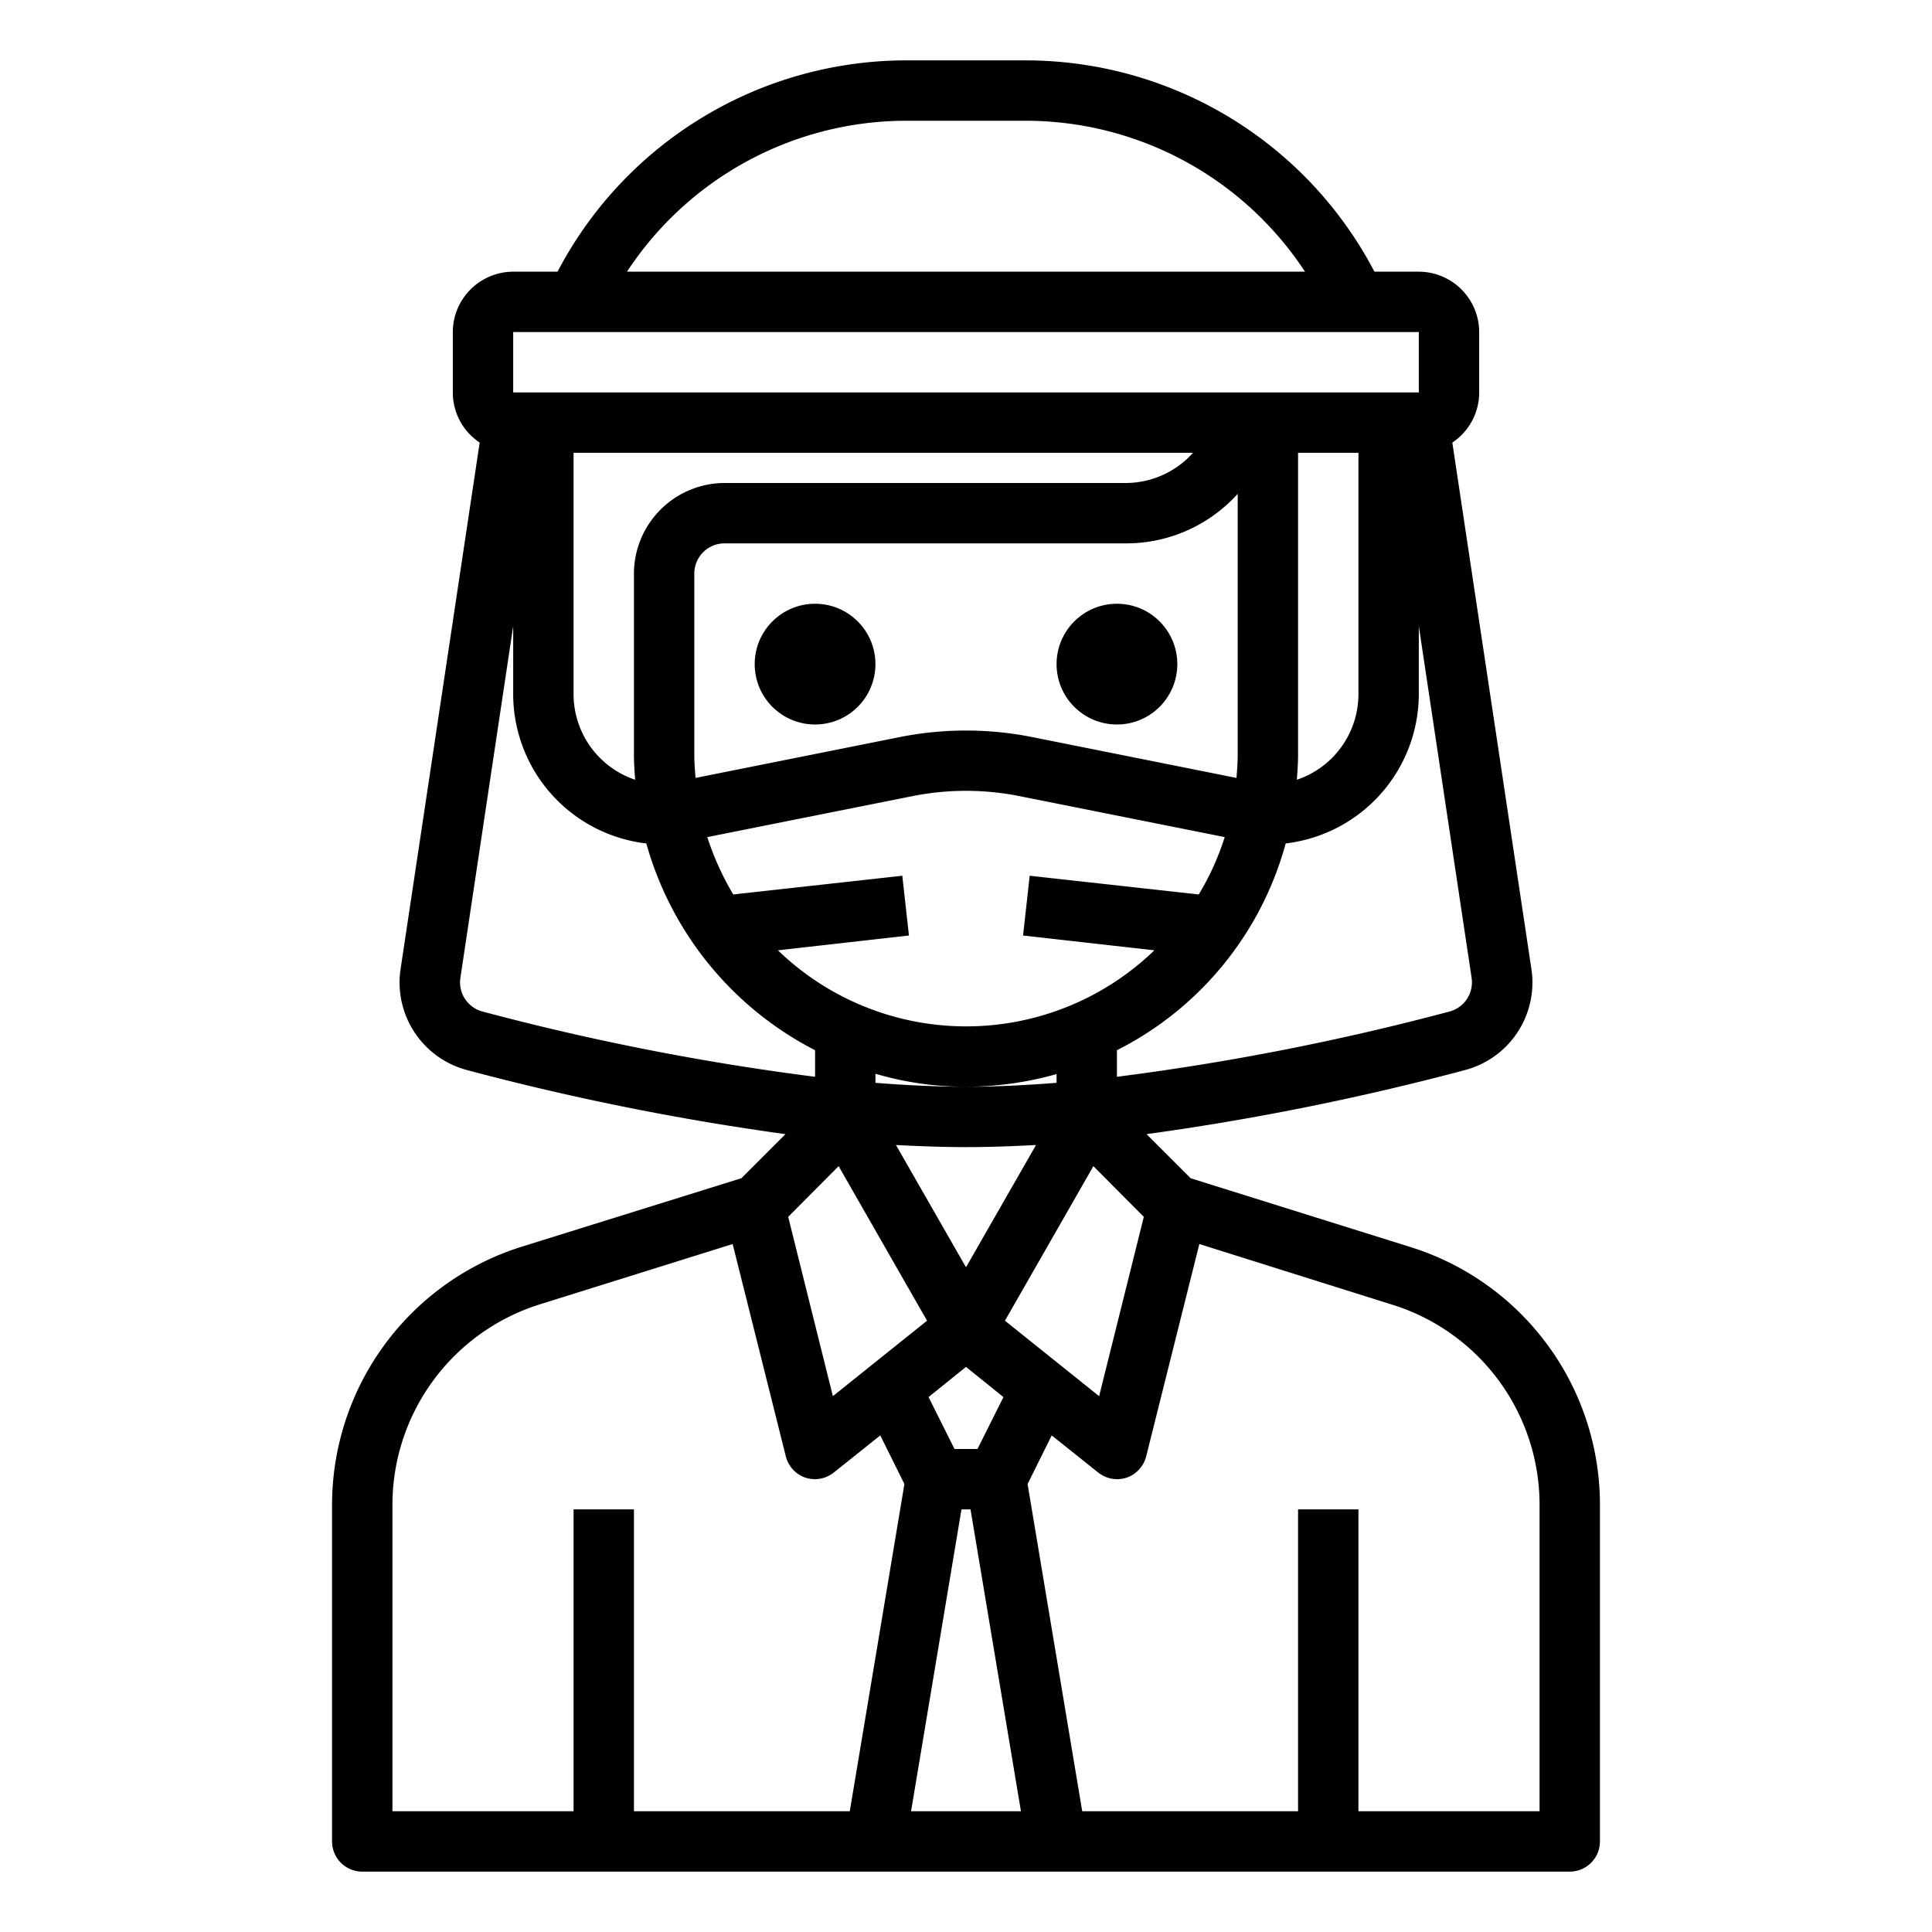 <svg xmlns="http://www.w3.org/2000/svg" viewBox="0 0 64 64" x="0px" y="0px"><g data-name="Avatar-Man-Men-Profile-Worker-Long Hair"><path d="M46.69,41.3l-7.25-2.27-1.46-1.46a87.019,87.019,0,0,0,10.54-2.12,3,3,0,0,0,2.21-3.35L48.11,14.66A1.99,1.99,0,0,0,49,13V11a2.006,2.006,0,0,0-2-2H45.53A13.045,13.045,0,0,0,34,2H30A13.045,13.045,0,0,0,18.47,9H17a2.006,2.006,0,0,0-2,2v2a1.99,1.99,0,0,0,.89,1.66L13.27,32.1a3,3,0,0,0,2.21,3.35,87.019,87.019,0,0,0,10.54,2.12l-1.46,1.46-7.25,2.26A8.963,8.963,0,0,0,11,49.88V61a1,1,0,0,0,1,1H52a1,1,0,0,0,1-1V49.88A8.941,8.941,0,0,0,46.69,41.3Zm2.06-8.9a1,1,0,0,1-.74,1.11A83.941,83.941,0,0,1,37,35.67v-.88a10.871,10.871,0,0,0,5.59-6.85A4.993,4.993,0,0,0,47,23V20.74ZM32,41.98l-2.32-4.05c.78.04,1.56.07,2.32.07s1.54-.03,2.32-.07Zm1.24,4.3L32.38,48h-.76l-.86-1.72,1.24-1ZM29.89,29.01l-5.6.62a9.3,9.3,0,0,1-.86-1.9l6.81-1.36a9.065,9.065,0,0,1,3.52,0l6.81,1.36a8.791,8.791,0,0,1-.86,1.9l-5.6-.62-.22,1.98,4.35.49a8.973,8.973,0,0,1-12.47,0l4.34-.49Zm-8.85-3.18A2.993,2.993,0,0,1,19,23V15H39.52a3,3,0,0,1-2.23,1H24a3.009,3.009,0,0,0-3,3v6C21,25.28,21.02,25.55,21.04,25.83ZM23,19a1,1,0,0,1,1-1H37.29A4.975,4.975,0,0,0,41,16.36V25c0,.26-.02.52-.04.77l-6.8-1.36a11.214,11.214,0,0,0-4.32,0l-6.8,1.36c-.02-.25-.04-.51-.04-.77ZM35,35.58v.29c-1.02.08-2.03.13-3,.13s-1.98-.05-3-.13v-.3A10.665,10.665,0,0,0,32,36,11.09,11.09,0,0,0,35,35.58Zm-4.29,8.17-3.12,2.5-1.48-5.94,1.67-1.68Zm5.51-5.12,1.67,1.68-1.48,5.94-3.12-2.5Zm6.74-12.8c.02-.28.04-.55.04-.83V15h2v8A2.993,2.993,0,0,1,42.96,25.83ZM30,4h4a11.074,11.074,0,0,1,9.23,5H20.77A11.074,11.074,0,0,1,30,4ZM17,11H47v2H17ZM15.99,33.51a1,1,0,0,1-.74-1.11L17,20.74V23a4.986,4.986,0,0,0,4.41,4.94A11.046,11.046,0,0,0,27,34.79v.88A83.941,83.941,0,0,1,15.99,33.51ZM28.15,60H21V50H19V60H13V49.88a6.964,6.964,0,0,1,4.91-6.68l6.36-1.99,1.76,7.03a1.01,1.01,0,0,0,.65.71A1.127,1.127,0,0,0,27,49a1.02,1.02,0,0,0,.62-.22l1.54-1.23.8,1.61Zm2.03,0,1.67-10h.3l1.67,10ZM51,60H45V50H43V60H35.85L34.04,49.16l.8-1.61,1.54,1.23A1.02,1.02,0,0,0,37,49a1.127,1.127,0,0,0,.32-.05,1.01,1.01,0,0,0,.65-.71l1.76-7.03,6.36,2A6.943,6.943,0,0,1,51,49.88Z"></path><circle cx="27" cy="22" r="2"></circle><circle cx="37" cy="22" r="2"></circle></g></svg>